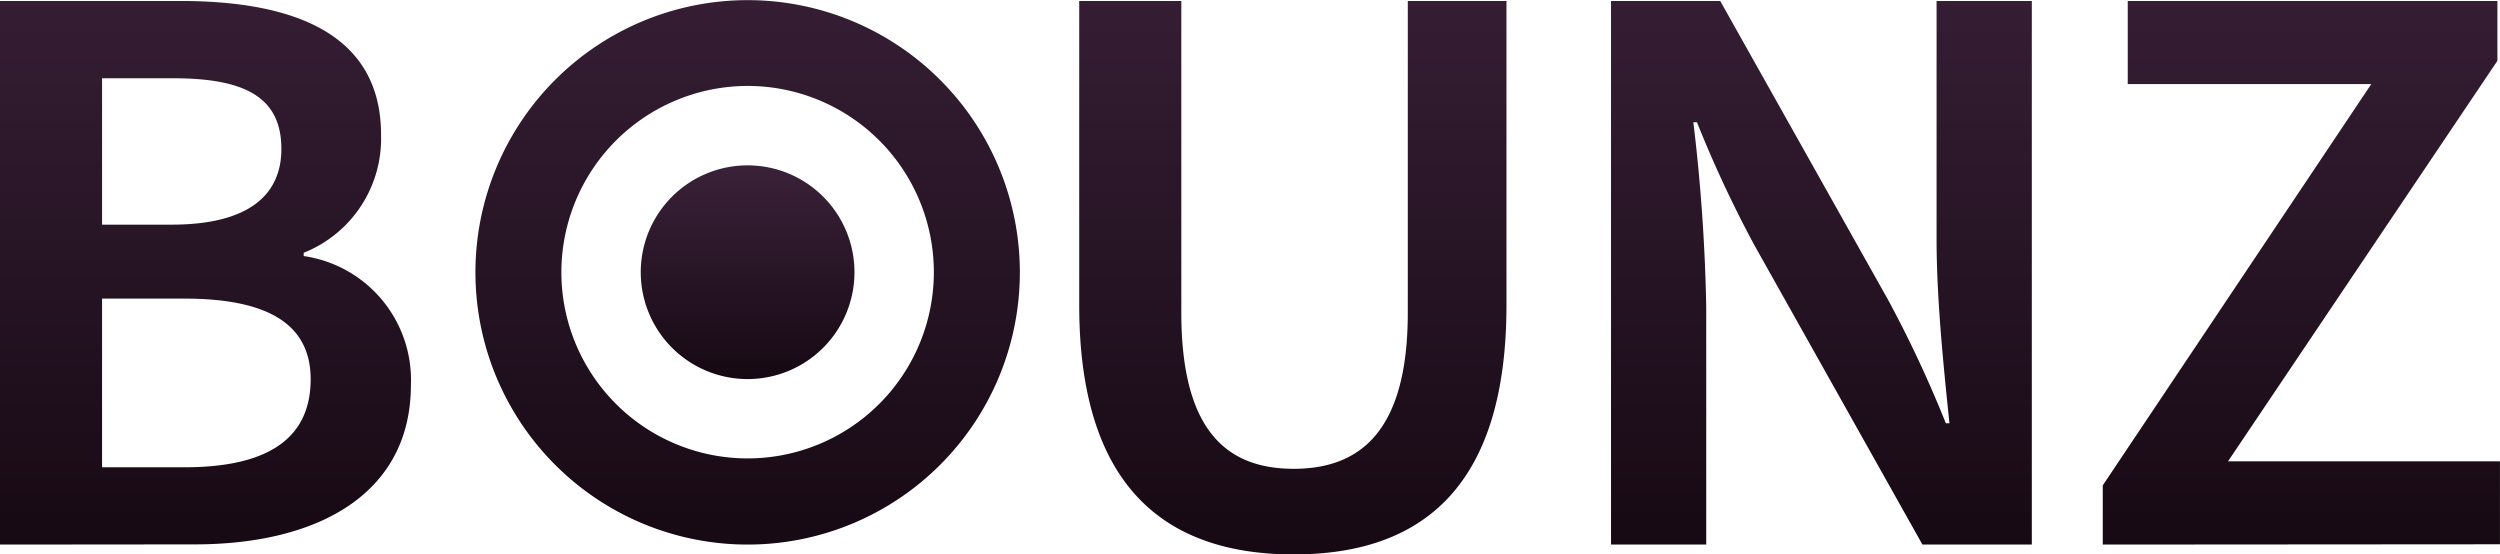 <svg xmlns="http://www.w3.org/2000/svg" xmlns:xlink="http://www.w3.org/1999/xlink" width="69.321" height="15.373" viewBox="0 0 69.321 15.373">
  <defs>
    <linearGradient id="linear-gradient" x1="0.5" x2="0.5" y2="1" gradientUnits="objectBoundingBox">
      <stop offset="0" stop-color="#3a2139"/>
      <stop offset="1" stop-color="#160913"/>
    </linearGradient>
  </defs>
  <g id="Group_90270" data-name="Group 90270" transform="translate(-216.763 -230)">
    <g id="Group_84380" data-name="Group 84380" transform="translate(215.03 212.747)">
      <g id="Group_84379" data-name="Group 84379" transform="translate(1.732 17.253)">
        <path id="Union_3" data-name="Union 3" d="M29.926,8.46V.027h2.831v8.64c0,3.249,1.237,4.332,3.116,4.332s3.164-1.083,3.164-4.332V.027h2.736V8.46c0,4.954-2.26,6.913-5.9,6.913S29.926,13.414,29.926,8.46ZM58.307,15.1V13.46L65.753,2.331H59V.027H69.25V1.686L61.78,12.792h7.541v2.3Zm-5,0L48.648,6.8a33.055,33.055,0,0,1-1.593-3.41h-.1a50.322,50.322,0,0,1,.357,5.116V15.1h-2.64V.027H47.7l4.662,8.3a32.907,32.907,0,0,1,1.594,3.41h.1c-.167-1.613-.357-3.457-.357-5.116V.027h2.641V15.1ZM13.184,7.548A7.548,7.548,0,1,1,20.732,15.1,7.548,7.548,0,0,1,13.184,7.548Zm2.383,0a5.164,5.164,0,1,0,5.164-5.165A5.17,5.17,0,0,0,15.567,7.548ZM0,15.1V.027H5c3.211,0,5.567.945,5.567,3.71A3.406,3.406,0,0,1,8.422,7.009V7.1a3.472,3.472,0,0,1,2.973,3.571c0,3.019-2.569,4.424-5.995,4.424Zm2.831-2.143H5.115c2.26,0,3.5-.76,3.5-2.442,0-1.544-1.214-2.235-3.5-2.235H2.831Zm0-6.728H4.758c2.117,0,3.045-.807,3.045-2.1,0-1.428-1-1.959-3-1.959H2.831Z" fill="url(#linear-gradient)"/>
        <path id="Path_138520" data-name="Path 138520" d="M2.963,0A2.963,2.963,0,1,1,0,2.963,2.963,2.963,0,0,1,2.963,0Z" transform="translate(17.768 4.585)" fill="url(#linear-gradient)"/>
      </g>
    </g>
  </g>
</svg>
